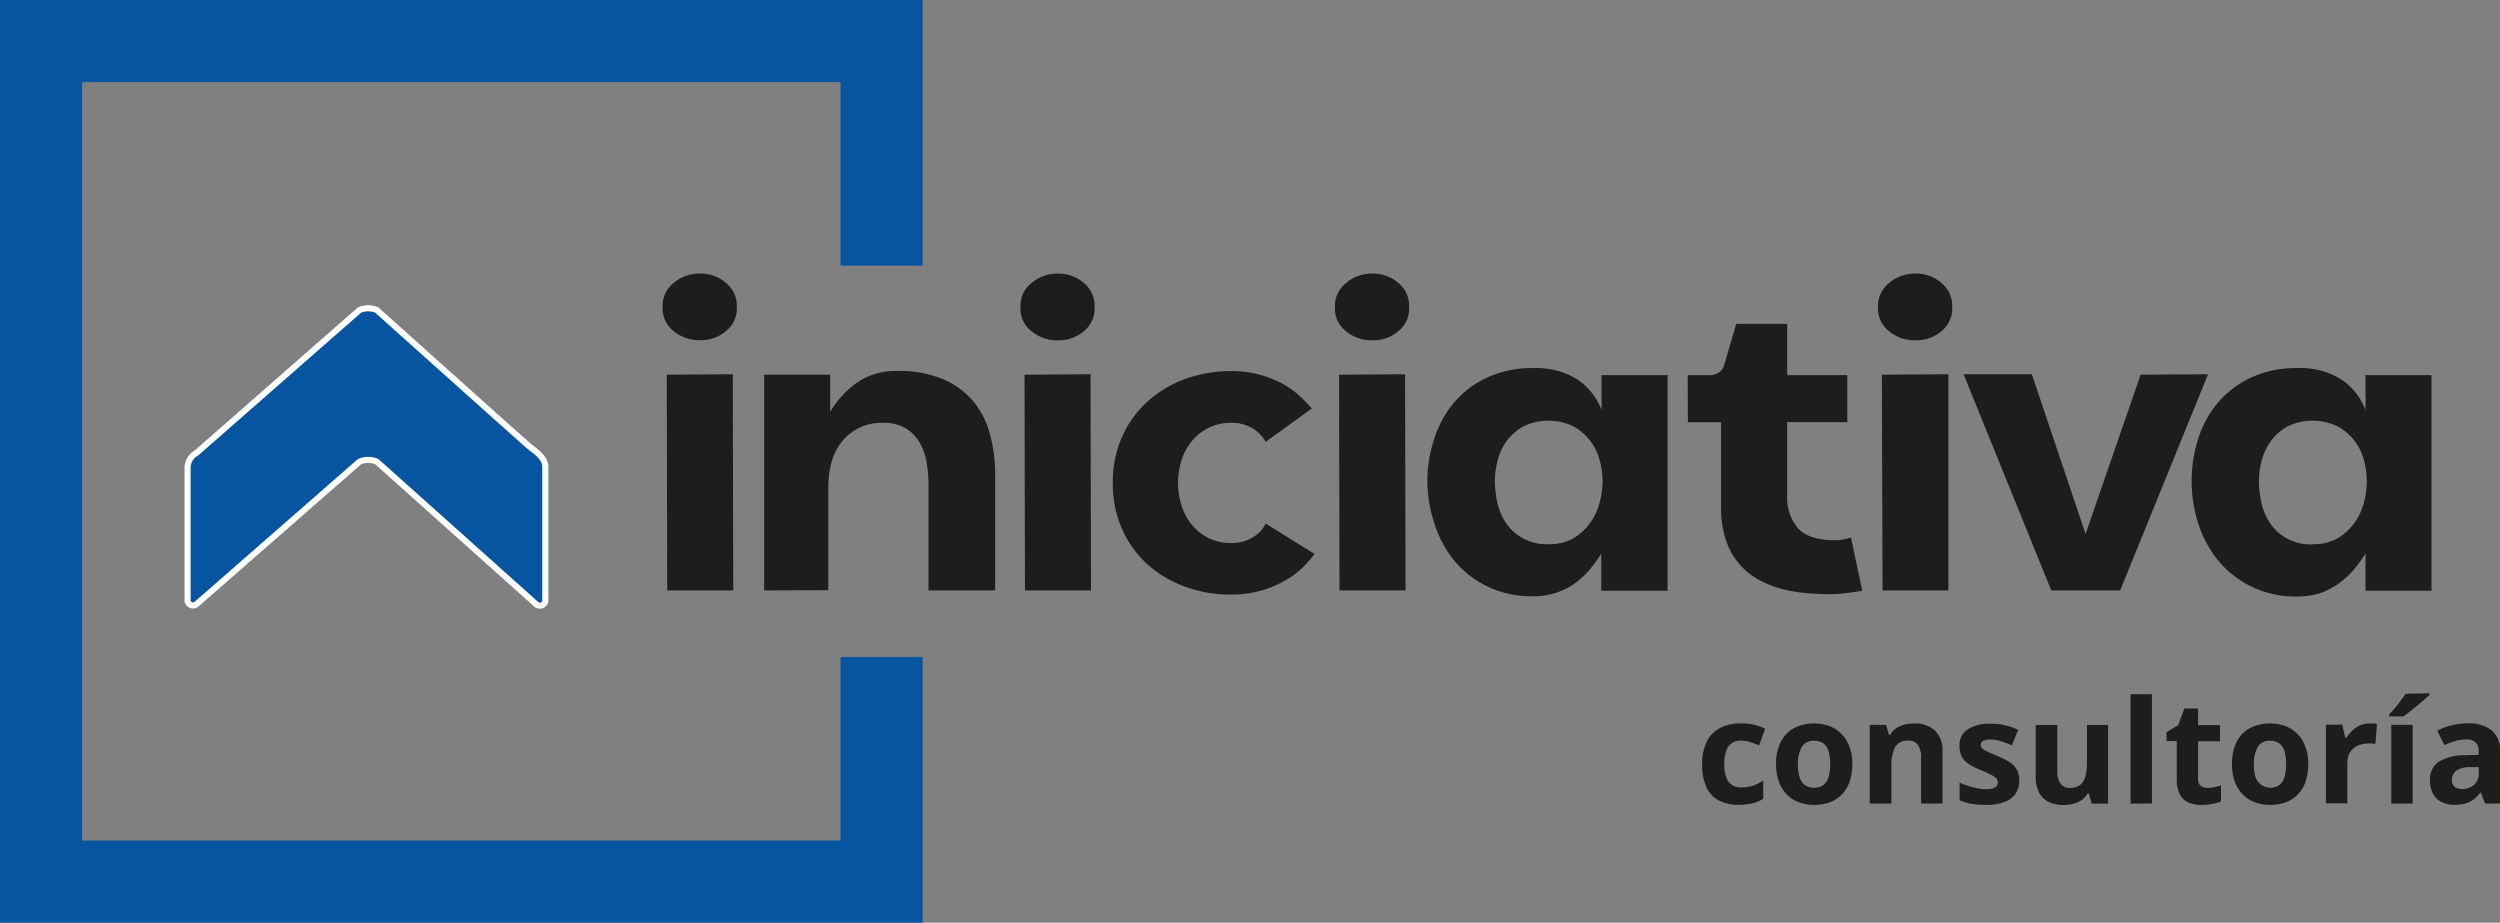 <svg xmlns="http://www.w3.org/2000/svg" viewBox="0 0 413.16 152.48"><rect x="0" y="0" width="413.16" height="152.48" fill="#808080" stroke="none"/><defs><style>.cls-1,.cls-2{fill:#0755a1;}.cls-1{stroke:#fff;stroke-miterlimit:10;}.cls-3{fill:#1d1d1b;}</style></defs><g id="Layer_2" data-name="Layer 2"><g id="Capa_1" data-name="Capa 1"><path class="cls-1" d="M59.41,51.24,32.47,74.86A2.85,2.85,0,0,0,31,77.18V99a.91.91,0,0,0,1.43.89L59.41,76.3a3.58,3.58,0,0,1,2.87,0l26.4,23.62A.92.92,0,0,0,90.12,99V77.18c0-1.66-1.81-2.68-2.91-3.63-1.45-1.26-21-18.77-24.93-22.31a3.67,3.67,0,0,0-2.87,0Z"/><polygon class="cls-2" points="152.48 43.91 152.48 0 0 0 0 152.48 152.48 152.48 152.48 108.57 138.91 108.57 138.91 138.91 13.57 138.91 13.57 13.57 138.91 13.57 138.91 43.91 152.48 43.91"/><path class="cls-3" d="M115.68,45.22A6.31,6.31,0,0,1,120,46.78a4.8,4.8,0,0,1,1.77,3.75V51A4.71,4.71,0,0,1,120,54.7a6.38,6.38,0,0,1-4.33,1.52,6.51,6.51,0,0,1-4.36-1.52,4.68,4.68,0,0,1-1.8-3.72v-.45a4.77,4.77,0,0,1,1.8-3.75A6.44,6.44,0,0,1,115.68,45.22Zm5.42,16.63.08,35.72H110.27l-.08-35.65Z"/><path class="cls-3" d="M126.29,97.57V61.92H137.2v6.14a16,16,0,0,1,4.32-4.75,11.13,11.13,0,0,1,6.81-2,18.59,18.59,0,0,1,7.6,1.39,13.22,13.22,0,0,1,5,3.72,14.41,14.41,0,0,1,2.71,5.47,26,26,0,0,1,.83,6.63v.62c0,.37,0,1.2,0,2.49s0,3.19,0,5.69V97.57H153.45V80.1a22.73,22.73,0,0,0-.27-3.4,10.13,10.13,0,0,0-1.05-3.3,6.81,6.81,0,0,0-2.29-2.52,7.11,7.11,0,0,0-4-1,8.27,8.27,0,0,0-6.43,2.79c-1.68,1.85-2.52,4.53-2.52,8v2.13c0,1.08,0,2.75,0,5s0,5.51,0,9.74Z"/><path class="cls-3" d="M174.81,45.22a6.33,6.33,0,0,1,4.33,1.56,4.82,4.82,0,0,1,1.76,3.75V51a4.73,4.73,0,0,1-1.76,3.72,6.4,6.4,0,0,1-4.33,1.52,6.51,6.51,0,0,1-4.36-1.52A4.66,4.66,0,0,1,168.64,51v-.45a4.75,4.75,0,0,1,1.81-3.75A6.44,6.44,0,0,1,174.81,45.22Zm5.42,16.63.07,35.72H169.39l-.07-35.65Z"/><path class="cls-3" d="M183.91,79.71a18.25,18.25,0,0,1,1.47-7.38,17.36,17.36,0,0,1,4.06-5.79,18.94,18.94,0,0,1,6.21-3.82,21.72,21.72,0,0,1,7.82-1.39,18,18,0,0,1,4.55.55,17.65,17.65,0,0,1,3.73,1.43,14.52,14.52,0,0,1,2.89,2,19.18,19.18,0,0,1,2.15,2.2l-7.6,5.5c-.05-.09-.19-.29-.41-.61a6.14,6.14,0,0,0-1-1.07,6.61,6.61,0,0,0-1.73-1,6.52,6.52,0,0,0-2.56-.45,8.1,8.1,0,0,0-4.1,1,8.61,8.61,0,0,0-2.74,2.43,9.23,9.23,0,0,0-1.51,3.2,12.33,12.33,0,0,0,0,6.6,9.32,9.32,0,0,0,1.51,3.2,8.61,8.61,0,0,0,2.74,2.43,8.21,8.21,0,0,0,4.1,1,6.52,6.52,0,0,0,2.56-.45,6.89,6.89,0,0,0,1.73-1,5.57,5.57,0,0,0,1-1.1c.22-.34.36-.56.41-.65l8.05,5a17.22,17.22,0,0,1-2.07,2.36,14.2,14.2,0,0,1-3,2.16,18,18,0,0,1-3.91,1.59,17.76,17.76,0,0,1-4.82.61,21.51,21.51,0,0,1-7.82-1.39,18.92,18.92,0,0,1-6.21-3.81,17.23,17.23,0,0,1-4.06-5.83A18.26,18.26,0,0,1,183.91,79.71Z"/><path class="cls-3" d="M226.79,45.22a6.33,6.33,0,0,1,4.33,1.56,4.82,4.82,0,0,1,1.76,3.75V51a4.73,4.73,0,0,1-1.76,3.72,6.4,6.4,0,0,1-4.33,1.52,6.49,6.49,0,0,1-4.36-1.52A4.66,4.66,0,0,1,220.62,51v-.45a4.75,4.75,0,0,1,1.81-3.75A6.42,6.42,0,0,1,226.79,45.22Zm5.42,16.63.07,35.72H221.37l-.07-35.65Z"/><path class="cls-3" d="M235.89,79.45A22.35,22.35,0,0,1,237,72.62a17.46,17.46,0,0,1,3.23-6,15.83,15.83,0,0,1,5.49-4.2,17.73,17.73,0,0,1,7.75-1.59,12.8,12.8,0,0,1,7.15,1.84,10.65,10.65,0,0,1,4.06,5.08V62h10.91V97.63H264.63V91.48a21.21,21.21,0,0,1-1.92,2.66,13.73,13.73,0,0,1-2.44,2.26,11.6,11.6,0,0,1-6.85,2.14,16.8,16.8,0,0,1-7.75-1.69,16.44,16.44,0,0,1-5.49-4.39A18.44,18.44,0,0,1,237,86.34,22.87,22.87,0,0,1,235.89,79.45Zm20,10.48a7.88,7.88,0,0,0,4.18-1,9.33,9.33,0,0,0,2.78-2.59,10,10,0,0,0,1.54-3.4,14.66,14.66,0,0,0,.46-3.46,13.58,13.58,0,0,0-.46-3.33,8.91,8.91,0,0,0-4.32-5.66,9.47,9.47,0,0,0-8.35,0A8.51,8.51,0,0,0,249,72.88a9.42,9.42,0,0,0-1.5,3.24,13.54,13.54,0,0,0-.45,3.33,17.37,17.37,0,0,0,.37,3.46,9.85,9.85,0,0,0,1.39,3.4,8,8,0,0,0,7.11,3.62Z"/><path class="cls-3" d="M278.92,62h3.61a2.66,2.66,0,0,0,1.58-.48,2,2,0,0,0,.83-1.2l2-6.8h8.42V62h9.93v7.76h-9.93v12a7.75,7.75,0,0,0,1.84,5.6q1.84,1.91,5.91,1.91h.22a7.63,7.63,0,0,0,2.56-.45l1.88,8.8c-.7.13-1.58.26-2.63.39a23.66,23.66,0,0,1-2.41.19c-1.25,0-2.58-.06-4-.16a24.83,24.83,0,0,1-4.14-.68,16.82,16.82,0,0,1-3.88-1.52,11.46,11.46,0,0,1-5.45-6.51,16.65,16.65,0,0,1-.83-5.56v-14h-5.49Z"/><path class="cls-3" d="M316.54,45.22a6.3,6.3,0,0,1,4.32,1.56,4.8,4.8,0,0,1,1.77,3.75V51a4.71,4.71,0,0,1-1.77,3.72,6.37,6.37,0,0,1-4.32,1.52,6.54,6.54,0,0,1-4.37-1.52,4.68,4.68,0,0,1-1.8-3.72v-.45a4.77,4.77,0,0,1,1.8-3.75A6.47,6.47,0,0,1,316.54,45.22ZM322,61.85,322,97.57H311.12L311,61.92Z"/><path class="cls-3" d="M339,97.57,324.51,61.85h11.28l8.88,26.4,9.1-26.33,11.14-.07L350.39,97.57Z"/><path class="cls-3" d="M362.2,79.45a22.64,22.64,0,0,1,1.05-6.83,17.46,17.46,0,0,1,3.23-6,16,16,0,0,1,5.5-4.2,17.65,17.65,0,0,1,7.74-1.59,12.77,12.77,0,0,1,7.15,1.84,10.59,10.59,0,0,1,4.06,5.08V62h10.91V97.63H390.93V91.48A22.17,22.17,0,0,1,389,94.14a13.79,13.79,0,0,1-2.45,2.26A11.58,11.58,0,0,1,383.49,98a12,12,0,0,1-3.77.58,16.45,16.45,0,0,1-13.24-6.08,18.44,18.44,0,0,1-3.23-6.12A23.18,23.18,0,0,1,362.2,79.45Zm20,10.48a7.86,7.86,0,0,0,4.17-1,9.36,9.36,0,0,0,2.79-2.59,10.16,10.16,0,0,0,1.54-3.4,14.62,14.62,0,0,0,.45-3.46,13.54,13.54,0,0,0-.45-3.33,9.14,9.14,0,0,0-1.54-3.24,9,9,0,0,0-2.79-2.42,9.47,9.47,0,0,0-8.35,0,8.47,8.47,0,0,0-2.74,2.42,9.26,9.26,0,0,0-1.51,3.24,13.54,13.54,0,0,0-.45,3.33,16.7,16.7,0,0,0,.38,3.46,9.66,9.66,0,0,0,1.39,3.4,7.95,7.95,0,0,0,7.11,3.62Z"/><path class="cls-3" d="M287.37,133a7.1,7.1,0,0,1-3.29-.7,4.65,4.65,0,0,1-2.06-2.18,8.74,8.74,0,0,1-.71-3.77,8.13,8.13,0,0,1,.81-3.88,4.94,4.94,0,0,1,2.24-2.21,7.28,7.28,0,0,1,3.32-.71,8.86,8.86,0,0,1,2.33.26,9.16,9.16,0,0,1,1.71.62l-1,2.74a15.62,15.62,0,0,0-1.56-.55,4.8,4.8,0,0,0-1.44-.22,2.6,2.6,0,0,0-1.54.44,2.55,2.55,0,0,0-.92,1.3,6.81,6.81,0,0,0-.3,2.19,5.88,5.88,0,0,0,.33,2.13,2.43,2.43,0,0,0,.94,1.26,2.54,2.54,0,0,0,1.49.41,6.17,6.17,0,0,0,2-.29,8,8,0,0,0,1.68-.83v3a6,6,0,0,1-1.7.73A9.44,9.44,0,0,1,287.37,133Z"/><path class="cls-3" d="M306.12,126.28a8.8,8.8,0,0,1-.44,2.88,5.71,5.71,0,0,1-1.26,2.11,5.31,5.31,0,0,1-2,1.31,7.52,7.52,0,0,1-2.63.44,7,7,0,0,1-2.51-.44,5.36,5.36,0,0,1-2-1.31,5.92,5.92,0,0,1-1.3-2.11,8.53,8.53,0,0,1-.46-2.88,8,8,0,0,1,.77-3.66,5.28,5.28,0,0,1,2.18-2.28,7,7,0,0,1,3.38-.77,6.68,6.68,0,0,1,3.23.77,5.55,5.55,0,0,1,2.22,2.28A7.61,7.61,0,0,1,306.12,126.28Zm-9,0a7.26,7.26,0,0,0,.28,2.14,2.65,2.65,0,0,0,.87,1.32,2.56,2.56,0,0,0,1.55.44,2.49,2.49,0,0,0,1.52-.44,2.57,2.57,0,0,0,.86-1.32,8.66,8.66,0,0,0,0-4.29,2.49,2.49,0,0,0-.86-1.28,2.63,2.63,0,0,0-1.55-.43,2.24,2.24,0,0,0-2,1A5.22,5.22,0,0,0,297.14,126.28Z"/><path class="cls-3" d="M316.41,119.57a4.78,4.78,0,0,1,3.34,1.13,4.61,4.61,0,0,1,1.27,3.63v8.46h-3.54v-7.58a3.57,3.57,0,0,0-.51-2.1,1.8,1.8,0,0,0-1.58-.71,2.31,2.31,0,0,0-2.22,1.1,7,7,0,0,0-.59,3.18v6.11H309v-13h2.7l.48,1.66h.2a3.5,3.5,0,0,1,1-1.09,4.55,4.55,0,0,1,1.38-.62A6.25,6.25,0,0,1,316.41,119.57Z"/><path class="cls-3" d="M333.72,128.93a3.91,3.91,0,0,1-.62,2.24,3.78,3.78,0,0,1-1.85,1.38,8.77,8.77,0,0,1-3.07.47,14.16,14.16,0,0,1-2.33-.17,10,10,0,0,1-2-.58v-2.93a12.89,12.89,0,0,0,2.27.78,8.61,8.61,0,0,0,2.13.31,2.65,2.65,0,0,0,1.48-.31.94.94,0,0,0,.44-.8,1,1,0,0,0-.18-.59,2.34,2.34,0,0,0-.77-.59c-.39-.22-1-.51-1.85-.87a11.61,11.61,0,0,1-2-1,3.46,3.46,0,0,1-1.16-1.23,3.93,3.93,0,0,1-.37-1.82,3,3,0,0,1,1.39-2.71,6.78,6.78,0,0,1,3.75-.91,10.74,10.74,0,0,1,2.3.24,11,11,0,0,1,2.26.78l-1.07,2.55a18.18,18.18,0,0,0-1.82-.68,5.63,5.63,0,0,0-1.73-.27,2.54,2.54,0,0,0-1.17.21.67.67,0,0,0-.4.64.85.85,0,0,0,.2.55,2.4,2.4,0,0,0,.79.54c.39.2,1,.46,1.73.77a13.61,13.61,0,0,1,1.91.94,3.78,3.78,0,0,1,1.26,1.22A3.59,3.59,0,0,1,333.72,128.93Z"/><path class="cls-3" d="M348.39,119.81v13h-2.72l-.47-1.66H345a3.7,3.7,0,0,1-1,1.08,4.51,4.51,0,0,1-1.38.61,6.31,6.31,0,0,1-1.57.2,5.58,5.58,0,0,1-2.43-.49A3.57,3.57,0,0,1,337,131a5.66,5.66,0,0,1-.57-2.72v-8.46H340v7.58a3.66,3.66,0,0,0,.5,2.1,1.81,1.81,0,0,0,1.59.71,2.62,2.62,0,0,0,1.69-.49,2.71,2.71,0,0,0,.87-1.45,9.74,9.74,0,0,0,.25-2.34v-6.11Z"/><path class="cls-3" d="M355.64,132.79H352.1V114.73h3.54Z"/><path class="cls-3" d="M364.82,130.2a5.38,5.38,0,0,0,1.14-.12,8.78,8.78,0,0,0,1.09-.29v2.64a6.61,6.61,0,0,1-1.41.42,9.52,9.52,0,0,1-1.84.17,5.47,5.47,0,0,1-2.08-.38,2.88,2.88,0,0,1-1.45-1.31,5.34,5.34,0,0,1-.53-2.6v-6.26h-1.69V121l1.95-1.18,1-2.74h2.26v2.76h3.63v2.66h-3.63v6.26a1.37,1.37,0,0,0,.42,1.1A1.65,1.65,0,0,0,364.82,130.2Z"/><path class="cls-3" d="M381.47,126.28a8.8,8.8,0,0,1-.44,2.88,5.71,5.71,0,0,1-1.26,2.11,5.24,5.24,0,0,1-2,1.31,7.44,7.44,0,0,1-2.63.44,7,7,0,0,1-2.51-.44,5.4,5.4,0,0,1-2-1.31,5.79,5.79,0,0,1-1.3-2.11,8.29,8.29,0,0,1-.46-2.88,8,8,0,0,1,.76-3.66,5.25,5.25,0,0,1,2.19-2.28,7,7,0,0,1,3.37-.77,6.69,6.69,0,0,1,3.24.77,5.46,5.46,0,0,1,2.21,2.28A7.61,7.61,0,0,1,381.47,126.28Zm-9,0a6.94,6.94,0,0,0,.28,2.14,2.63,2.63,0,0,0,3.94,1.32,2.63,2.63,0,0,0,.86-1.32,8.66,8.66,0,0,0,0-4.29,2.51,2.51,0,0,0-.87-1.28,2.6,2.6,0,0,0-1.54-.43,2.24,2.24,0,0,0-2,1A5.32,5.32,0,0,0,372.5,126.28Z"/><path class="cls-3" d="M391.64,119.57l.62,0a5.2,5.2,0,0,1,.57.07l-.26,3.32a2.26,2.26,0,0,0-.5-.09c-.21,0-.39,0-.55,0a4.9,4.9,0,0,0-1.33.17,3.33,3.33,0,0,0-1.15.56,2.74,2.74,0,0,0-.81,1,3.63,3.63,0,0,0-.3,1.55v6.61h-3.54v-13h2.69l.52,2.18h.17a5.81,5.81,0,0,1,1-1.21,4.5,4.5,0,0,1,1.31-.88A3.85,3.85,0,0,1,391.64,119.57Z"/><path class="cls-3" d="M401.53,114.58v.24c-.23.22-.52.48-.89.8s-.75.65-1.17,1-.83.68-1.23,1-.75.57-1.05.78h-2.36v-.31c.26-.29.55-.64.89-1s.67-.83,1-1.26.61-.83.84-1.18Zm-2.8,18.21h-3.54v-13h3.54Z"/><path class="cls-3" d="M407.76,119.54a6.15,6.15,0,0,1,4,1.14,4.2,4.2,0,0,1,1.4,3.46v8.65h-2.47L410,131h-.09a6.14,6.14,0,0,1-1.14,1.14,3.84,3.84,0,0,1-1.33.65,7,7,0,0,1-1.84.21,4.75,4.75,0,0,1-2.06-.44,3.27,3.27,0,0,1-1.43-1.35,4.61,4.61,0,0,1-.52-2.32,3.42,3.42,0,0,1,1.45-3,8.38,8.38,0,0,1,4.35-1.08l2.25-.07v-.57a1.94,1.94,0,0,0-.53-1.5,2.2,2.2,0,0,0-1.49-.47,6.7,6.7,0,0,0-1.84.26,14.21,14.21,0,0,0-1.81.68l-1.18-2.39a9.79,9.79,0,0,1,2.32-.86A11.05,11.05,0,0,1,407.76,119.54Zm1.88,7.24-1.37,0a3.89,3.89,0,0,0-2.38.62,1.86,1.86,0,0,0-.67,1.49,1.34,1.34,0,0,0,.47,1.16,2.1,2.1,0,0,0,1.25.34,2.85,2.85,0,0,0,1.92-.67,2.4,2.4,0,0,0,.78-1.92Z"/></g></g></svg>